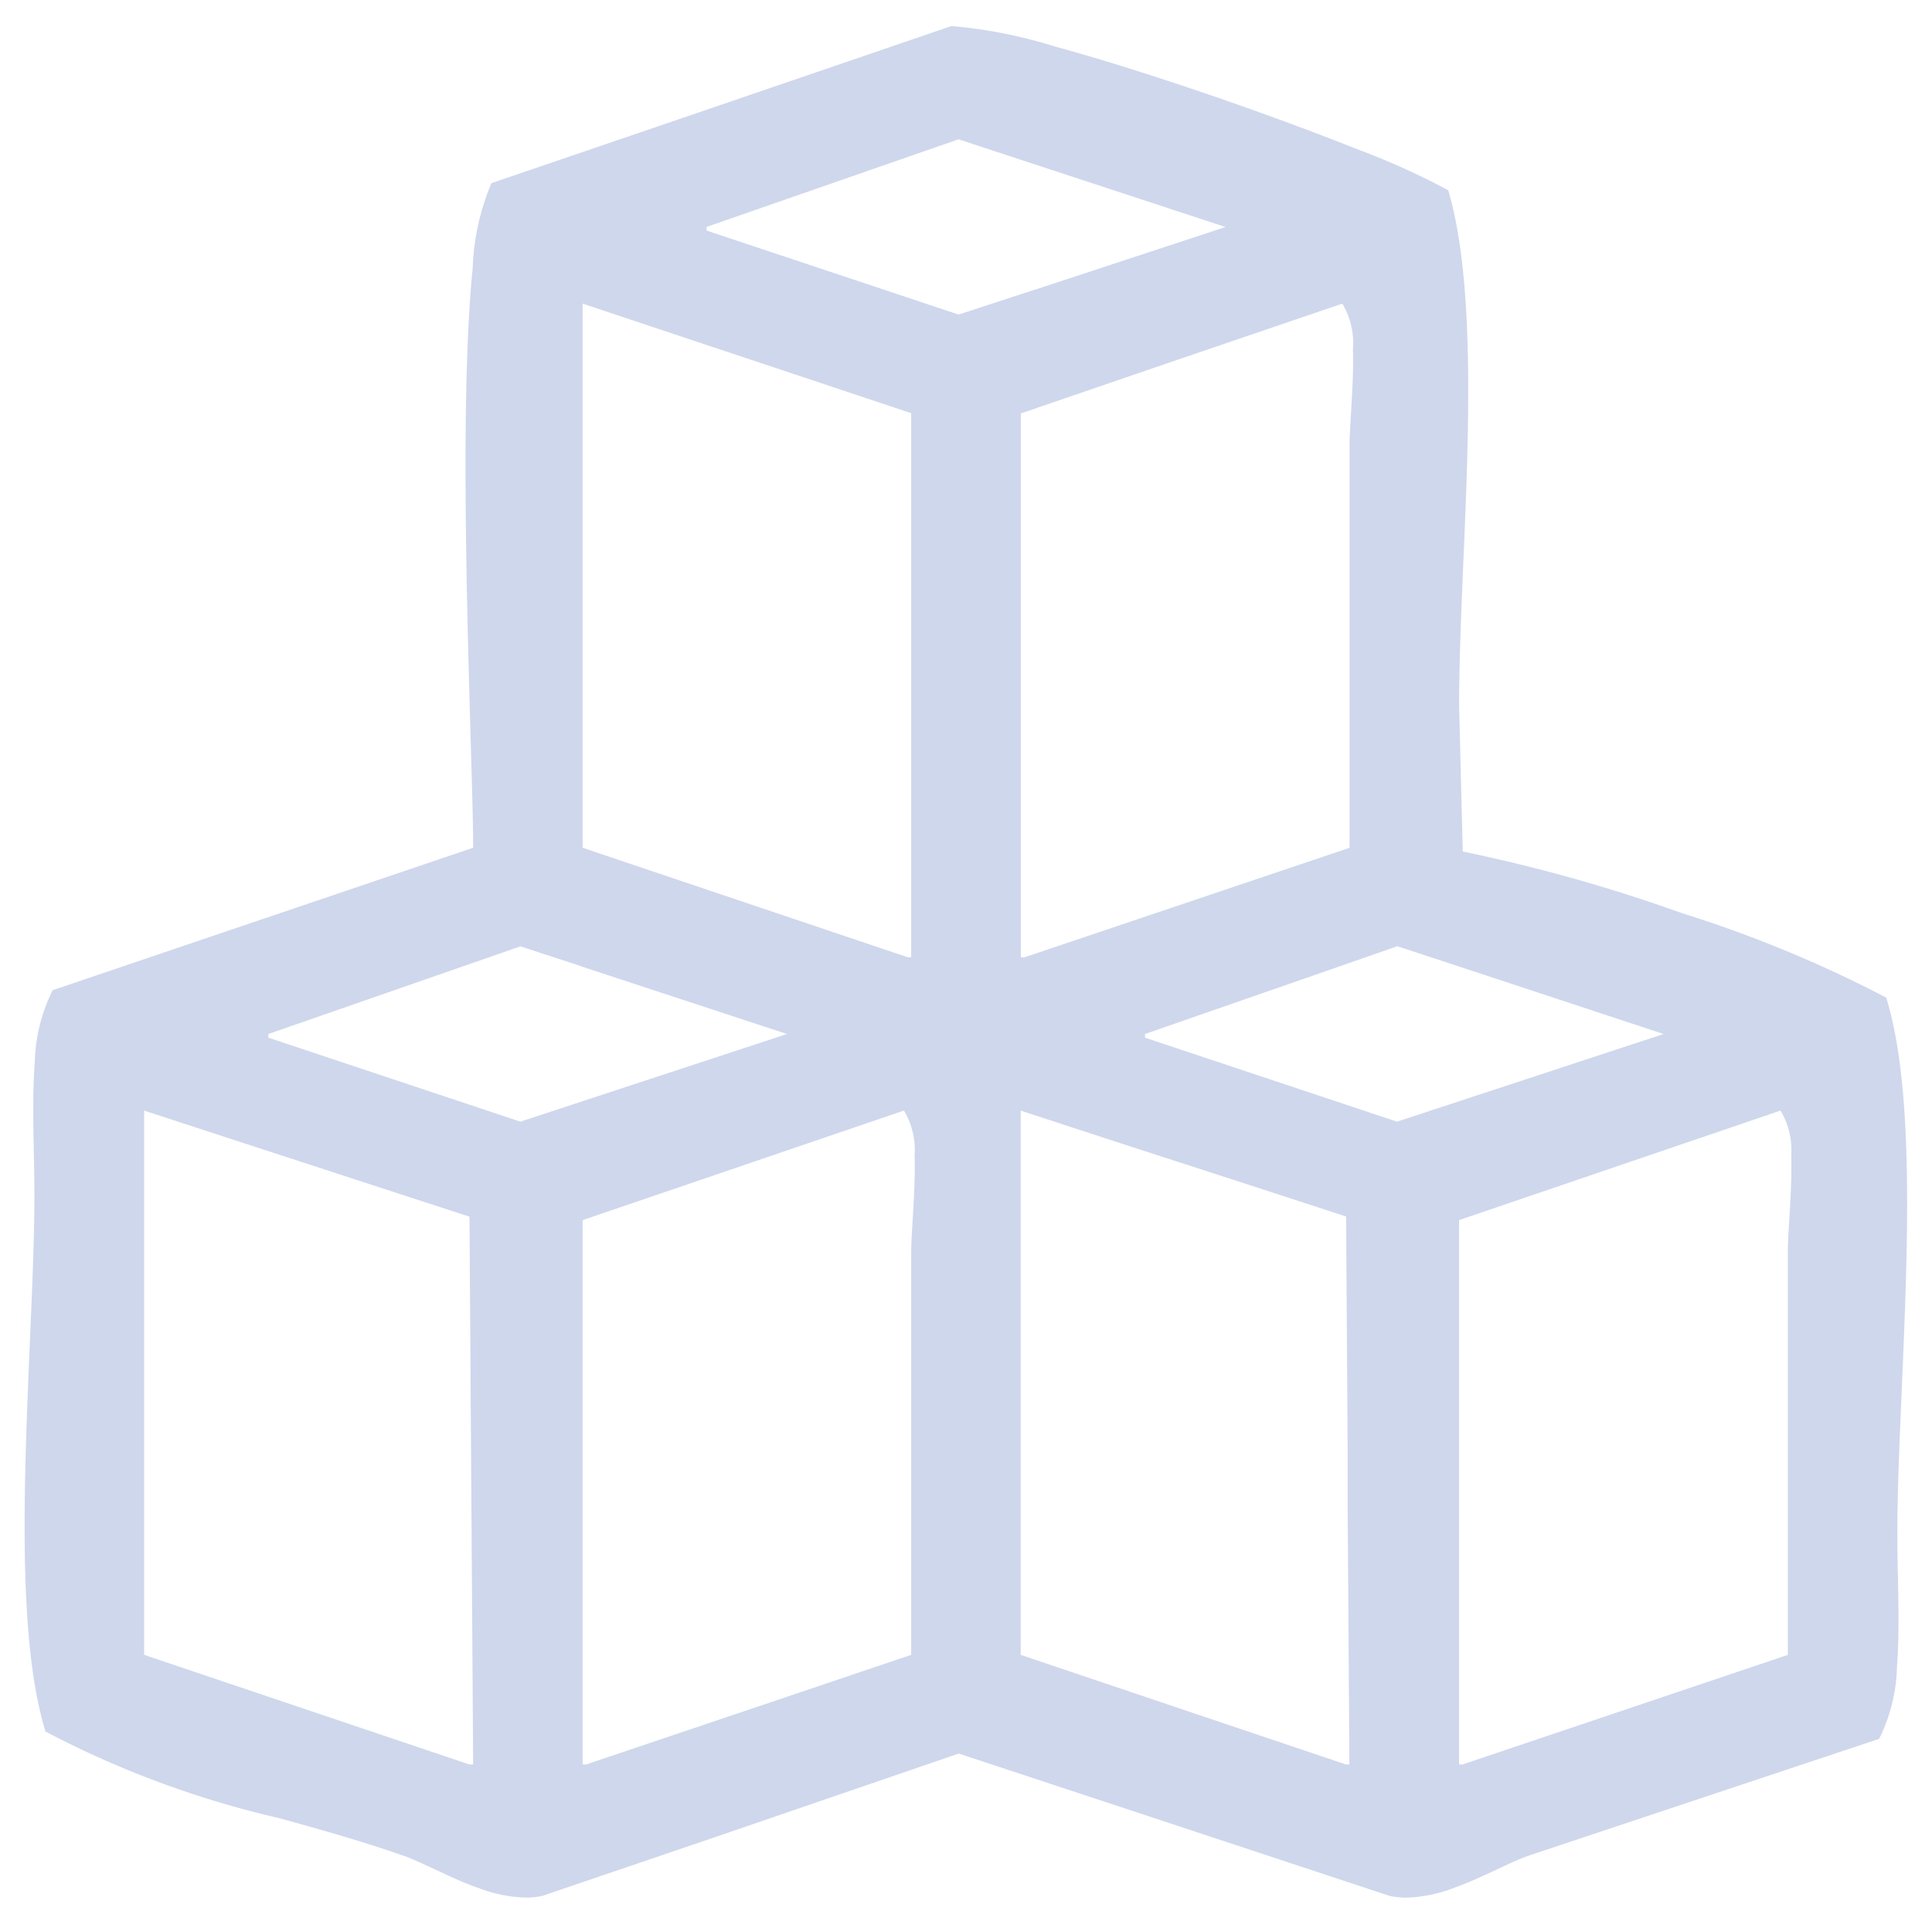 <svg xmlns="http://www.w3.org/2000/svg" width="37.048" height="36.894" viewBox="0 0 37.048 36.894">
  <path id="Subtraction_3" data-name="Subtraction 3" d="M26.495,35.894a1.479,1.479,0,0,1-.319-.033l-4.508-1.49-.423-.14-3.333-1.1-4.664,1.6L9.926,35.861a1.5,1.5,0,0,1-.317.032,2.71,2.71,0,0,1-.893-.179c-.3-.1-.593-.243-.853-.364-.218-.1-.425-.2-.6-.26-.757-.267-1.585-.5-2.385-.721A18.544,18.544,0,0,1,.4,32.709c-.545-1.765-.413-4.8-.3-7.478.045-1.028.087-2,.087-2.818,0-.255-.005-.515-.011-.79-.012-.59-.024-1.2.018-1.749a3.251,3.251,0,0,1,.343-1.383l1.87-.634.354-.12L8.6,15.759c0-.507-.025-1.269-.05-2.152h0c-.05-1.757-.118-4.163-.089-6.22.016-1.12.06-2.044.13-2.746a4.614,4.614,0,0,1,.359-1.628l3.986-1.36L17.771,0a9.192,9.192,0,0,1,1.978.39c.825.225,1.834.54,2.917.91,1,.342,2.014.714,2.851,1.048a14.225,14.225,0,0,1,1.78.8c.516,1.727.4,4.622.289,7.176-.041.98-.079,1.906-.079,2.7l.04,1.607.03,1.2a31.12,31.12,0,0,1,4.2,1.181,23.93,23.93,0,0,1,3.92,1.62c.545,1.765.413,4.8.3,7.478-.045,1.028-.087,2-.087,2.818,0,.254.005.515.011.79.012.59.024,1.2-.018,1.749a3.25,3.25,0,0,1-.343,1.383L28.837,35.09c-.174.061-.382.158-.6.261-.26.122-.554.259-.851.364A2.7,2.7,0,0,1,26.495,35.894ZM33.67,20.8h0l-6.164,2.1V33.339h.07l2.826-.952.333-.112,3.075-1.036v-7.7c0-.174.014-.408.029-.657.023-.387.049-.826.036-1.209a1.481,1.481,0,0,0-.2-.866ZM19.1,20.8h0V31.238l2.646.892.405.137.482.162,2.7.91h.07q-.016-2.457-.033-4.915l0-.338,0-.7q-.015-2.278-.03-4.555l-1.881-.613-2.468-.8L19.1,20.8Zm-2.241,0h0L10.7,22.9V33.339h.07l3.16-1.065.517-.174L17,31.238v-7.7c0-.174.014-.408.029-.656.023-.388.049-.826.036-1.21a1.481,1.481,0,0,0-.2-.866Zm-14.568,0h0V31.238l3.083,1.039.33.111,2.821.951H8.6q-.017-2.554-.034-5.108l-.006-.853q-.015-2.272-.03-4.544l-2.471-.805-1.886-.615L2.292,20.8ZM26.316,17.65h0l-1.488.518-3.344,1.163v.07l1.145.382,3.687,1.229,2.957-.972.449-.148,1.707-.561-3.94-1.3-1.173-.386Zm-16.81,0-1.6.557L4.673,19.331v.07l1.038.346.35.117,3.445,1.148,2.874-.945.508-.167,1.73-.569-3.906-1.284L10.58,18ZM10.7,5.323h0V15.759l6.234,2.1H17V7.424l-2.036-.679-1.253-.418-.754-.251L10.7,5.323Zm14.568,0h0L22.022,6.429l-2.92,1V17.86h.07l6.234-2.1v-7.7c0-.174.014-.408.029-.657h0c.023-.387.049-.825.036-1.208a1.481,1.481,0,0,0-.2-.866ZM17.911,2.171h0l-3.8,1.321-1.034.36v.07l1.962.654,2.871.957L19.2,5.111l.31-.1,3.518-1.157-1.941-.638L20.9,3.155l-2.991-.983Z" transform="translate(0.473 0.5)" fill="#cfd7ed" stroke="rgba(0,0,0,0)" stroke-miterlimit="10" stroke-width="1"/>
</svg>
